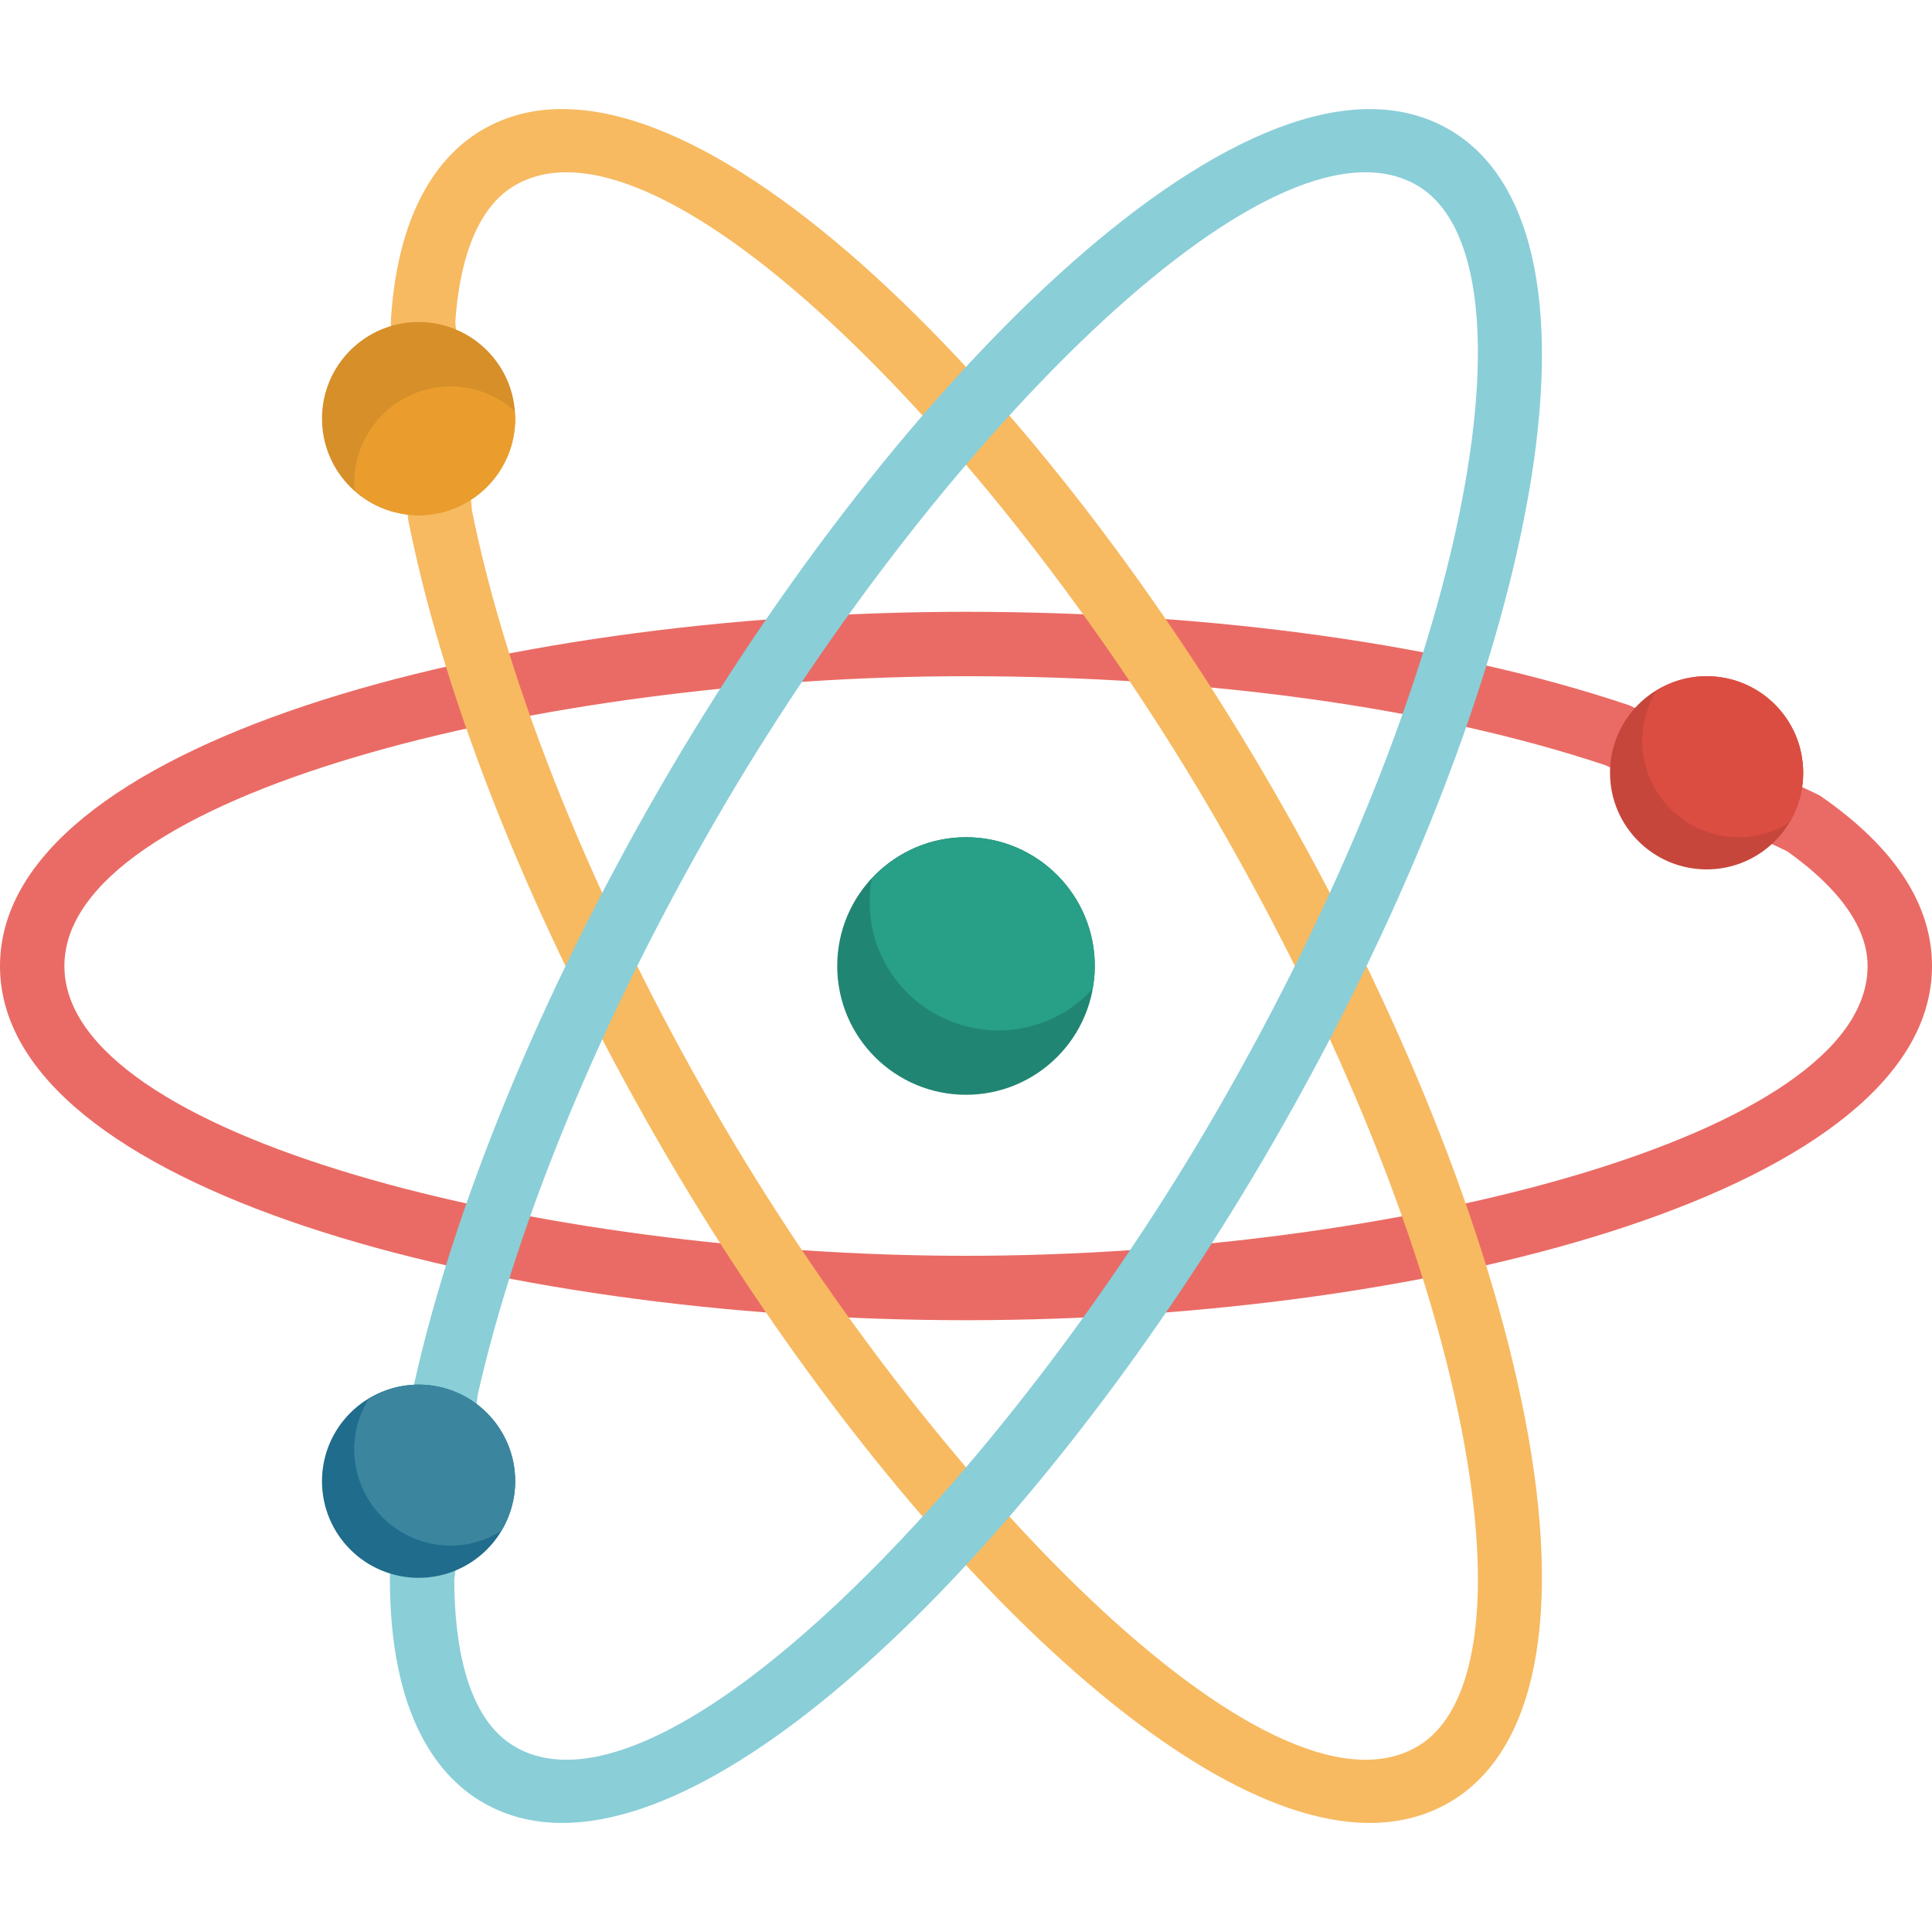 <?xml version="1.0" encoding="iso-8859-1"?>
<!-- Generator: Adobe Illustrator 19.0.0, SVG Export Plug-In . SVG Version: 6.00 Build 0)  -->
<svg version="1.1" id="Capa_1" xmlns="http://www.w3.org/2000/svg" xmlns:xlink="http://www.w3.org/1999/xlink" x="0px" y="0px"
	 viewBox="0 0 512 512" style="enable-background:new 0 0 512 512;" xml:space="preserve">
<circle style="fill:#208673;" cx="256" cy="256" r="34.13"/>
<path style="fill:#289F87;" d="M256,221.868c-9.899,0-18.739,4.275-24.969,11.008c-1.621,8.951,0.239,18.509,6.093,26.394
	c11.23,15.138,32.606,18.313,47.753,7.074c1.724-1.28,3.243-2.722,4.651-4.233c0.35-1.98,0.606-4.011,0.606-6.11
	C290.133,237.151,274.85,221.868,256,221.868z"/>
<path style="fill:#EA6B65;" d="M256,349.868c-125.841,0-256-35.115-256-93.867s130.159-93.867,256-93.867
	c65.775,0,128.068,8.755,175.394,24.653c0.316,0.102,0.631,0.23,0.93,0.375l49.203,23.287c0.427,0.196,0.836,0.435,1.229,0.708
	C502.161,224.667,512,239.754,512,256.001C512,314.753,381.841,349.868,256,349.868z M256,179.201
	c-113.007,0-238.933,31.539-238.933,76.8s125.926,76.8,238.933,76.8s238.933-31.539,238.933-76.8
	c0-12.621-11.486-23.45-21.367-30.43l-48.085-22.767C379.913,187.589,319.761,179.201,256,179.201z"/>
<path style="fill:#F7BA61;" d="M363,483.099c-53.222,0-133.222-84.787-188.288-180.164c-33.007-57.19-56.61-115.686-66.449-164.719
	c-0.06-0.307-0.111-0.614-0.137-0.922l-4.523-51.123c-0.043-0.427-0.043-0.853-0.017-1.28c1.929-31.283,14.345-44.774,24.414-50.594
	c50.85-29.38,146.364,65.792,209.289,174.771c33.51,58.044,57.242,117.239,66.833,166.682
	c10.155,52.386,3.021,88.593-20.122,101.956C377.651,481.375,370.594,483.099,363,483.099z M125.082,135.314
	c9.54,47.172,32.401,103.646,64.41,159.087C246,392.278,336.317,485.565,375.467,462.926c16.111-9.293,20.446-39.885,11.904-83.925
	c-9.233-47.633-32.265-104.943-64.862-161.399C266.001,119.724,175.693,26.463,136.533,49.085
	c-11.503,6.639-14.993,23.228-15.872,36.233L125.082,135.314z"/>
<circle style="fill:#D68F29;" cx="110.93" cy="110.94" r="25.6"/>
<path style="fill:#EA9D2D;" d="M93.867,128.001c0,0.708,0.154,1.365,0.205,2.065c4.514,3.977,10.368,6.468,16.862,6.468
	c14.14,0,25.6-11.46,25.6-25.6c0-0.708-0.154-1.365-0.205-2.065c-4.514-3.977-10.377-6.468-16.862-6.468
	C105.327,102.401,93.867,113.861,93.867,128.001z"/>
<circle style="fill:#C7463B;" cx="452.27" cy="204.8" r="25.6"/>
<path style="fill:#DC4D41;" d="M452.267,179.201c-4.873,0-9.387,1.434-13.261,3.806c-2.372,3.874-3.806,8.388-3.806,13.261
	c0,14.14,11.46,25.6,25.6,25.6c4.873,0,9.387-1.434,13.261-3.806c2.372-3.874,3.806-8.38,3.806-13.261
	C477.867,190.661,466.406,179.201,452.267,179.201z"/>
<path style="fill:#8ACED8;" d="M149.001,483.099c-7.603,0-14.643-1.724-21.001-5.393c-11.273-6.511-24.713-22.135-24.678-59.58
	c0-0.358,0.026-0.708,0.068-1.067l6.357-50.133c0.034-0.265,0.085-0.529,0.145-0.802c10.667-47.343,33.681-103.117,64.819-157.056
	C237.628,100.08,333.09,4.951,384,34.297c23.142,13.355,30.285,49.57,20.122,101.956c-9.591,49.442-33.323,108.638-66.833,166.682
	C282.232,398.303,202.223,483.099,149.001,483.099z M120.388,418.672c0.043,16.094,2.918,36.617,16.145,44.254
	c39.228,22.63,129.476-70.647,185.975-168.525c32.589-56.448,55.629-113.766,64.862-161.399
	c8.542-44.032,4.207-74.624-11.904-83.917C336.256,26.42,245.99,119.732,189.491,217.61
	c-30.217,52.326-52.523,106.249-62.857,151.876L120.388,418.672z"/>
<circle style="fill:#1F6C8C;" cx="110.93" cy="392.54" r="25.6"/>
<path style="fill:#3B869E;" d="M110.933,366.935c-4.873,0-9.387,1.434-13.261,3.806c-2.372,3.874-3.806,8.388-3.806,13.261
	c0,14.14,11.46,25.6,25.6,25.6c4.873,0,9.387-1.434,13.261-3.806c2.372-3.874,3.806-8.38,3.806-13.261
	C136.533,378.395,125.073,366.935,110.933,366.935z"/>
<g>
</g>
<g>
</g>
<g>
</g>
<g>
</g>
<g>
</g>
<g>
</g>
<g>
</g>
<g>
</g>
<g>
</g>
<g>
</g>
<g>
</g>
<g>
</g>
<g>
</g>
<g>
</g>
<g>
</g>
</svg>
